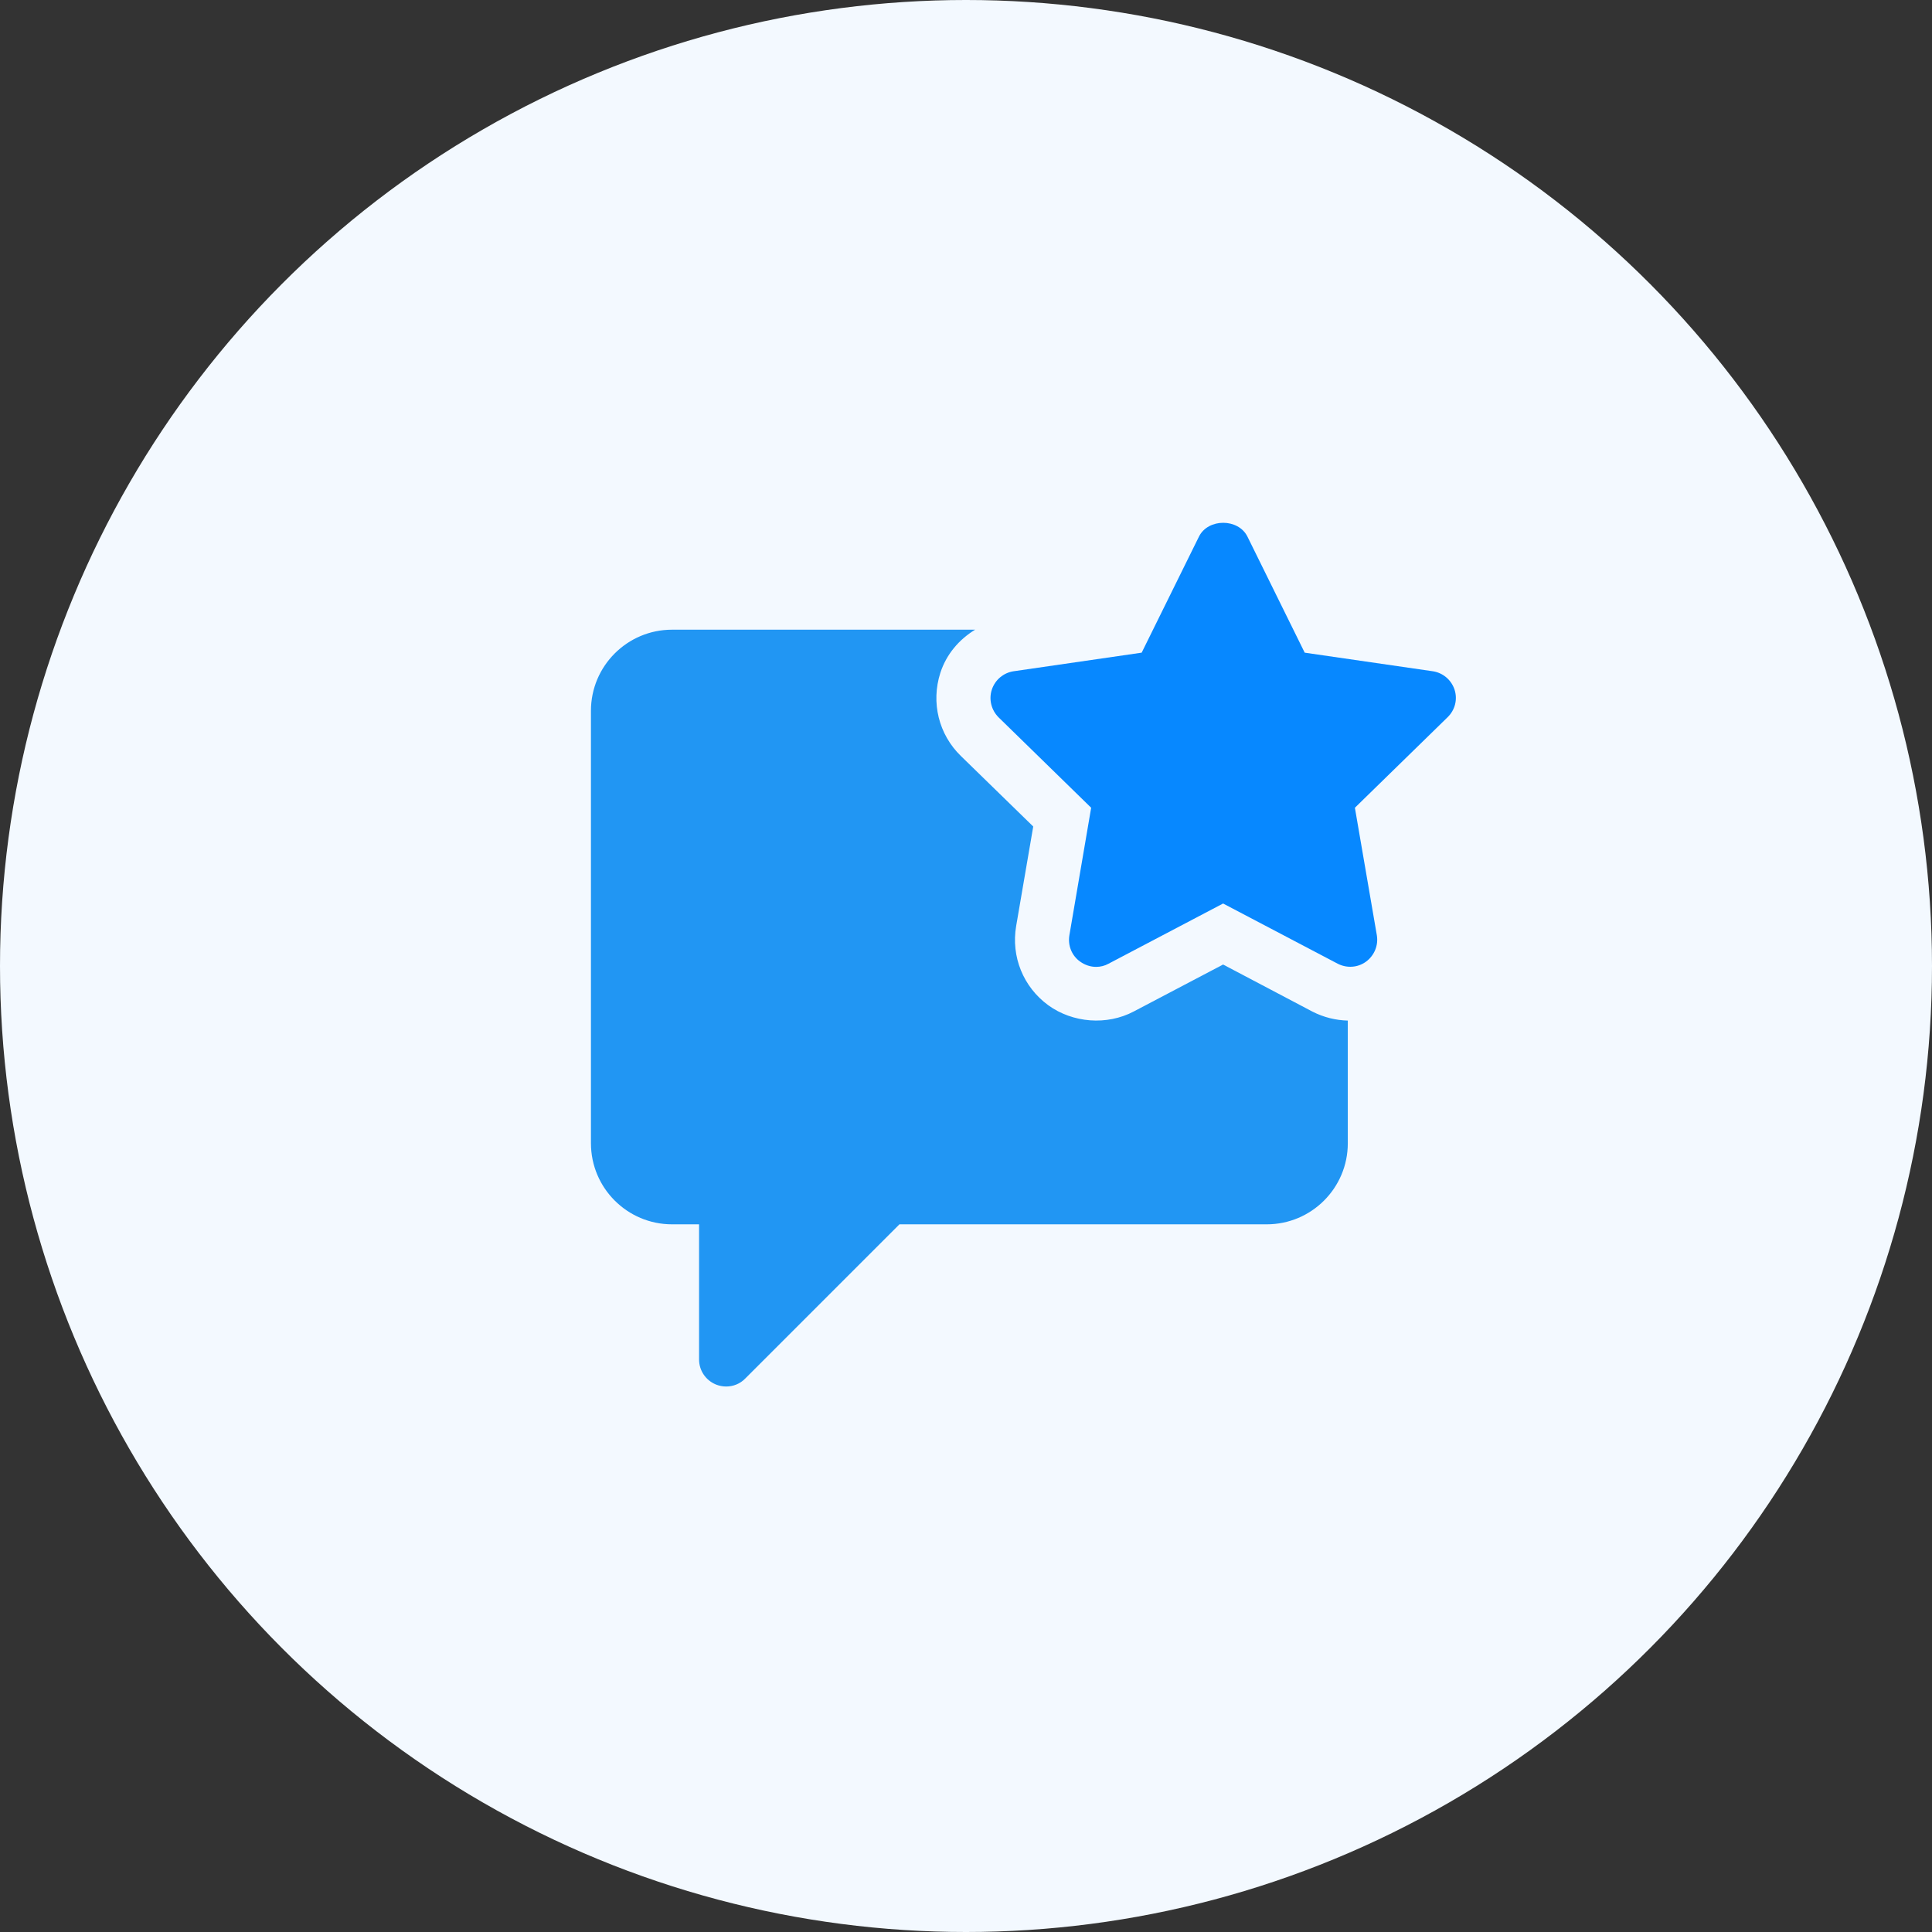<svg width="55" height="55" viewBox="0 0 55 55" fill="none" xmlns="http://www.w3.org/2000/svg">
<rect x="0" y="0" width="55" height="55" fill="#333333" stroke="none"/>
<circle cx="27.5" cy="27.5" r="27.5" fill="#F3F9FF"/>
<path d="M34.819 27.458L32.275 28.795C31.511 29.198 30.539 29.122 29.842 28.617C29.13 28.097 28.779 27.232 28.928 26.361L29.414 23.529L27.356 21.523C26.721 20.907 26.5 19.998 26.769 19.157C26.942 18.623 27.303 18.205 27.76 17.926H19.132C17.858 17.926 16.823 18.96 16.823 20.234V32.546C16.823 33.82 17.858 34.854 19.132 34.854H19.901V38.702C19.901 39.014 20.089 39.293 20.378 39.413C20.474 39.452 20.575 39.471 20.671 39.471C20.873 39.471 21.07 39.394 21.214 39.245L25.605 34.854H36.06C37.335 34.854 38.369 33.82 38.369 32.546V29.054C38.027 29.045 37.686 28.963 37.364 28.799L34.819 27.458Z" fill="#2196F3"/>
<path d="M41.408 19.633C41.316 19.354 41.076 19.152 40.788 19.109L37.142 18.58L35.512 15.276C35.252 14.752 34.391 14.752 34.132 15.276L32.501 18.58L28.856 19.109C28.567 19.152 28.327 19.354 28.235 19.633C28.144 19.912 28.221 20.215 28.428 20.422L31.063 22.995L30.443 26.626C30.395 26.914 30.51 27.207 30.751 27.376C30.885 27.472 31.044 27.525 31.203 27.525C31.328 27.525 31.448 27.496 31.559 27.434L34.819 25.721L38.08 27.434C38.34 27.568 38.652 27.549 38.888 27.376C39.123 27.203 39.244 26.914 39.196 26.626L38.571 22.995L41.206 20.422C41.422 20.215 41.499 19.912 41.408 19.633Z" fill="#0788FF"/>
</svg>
